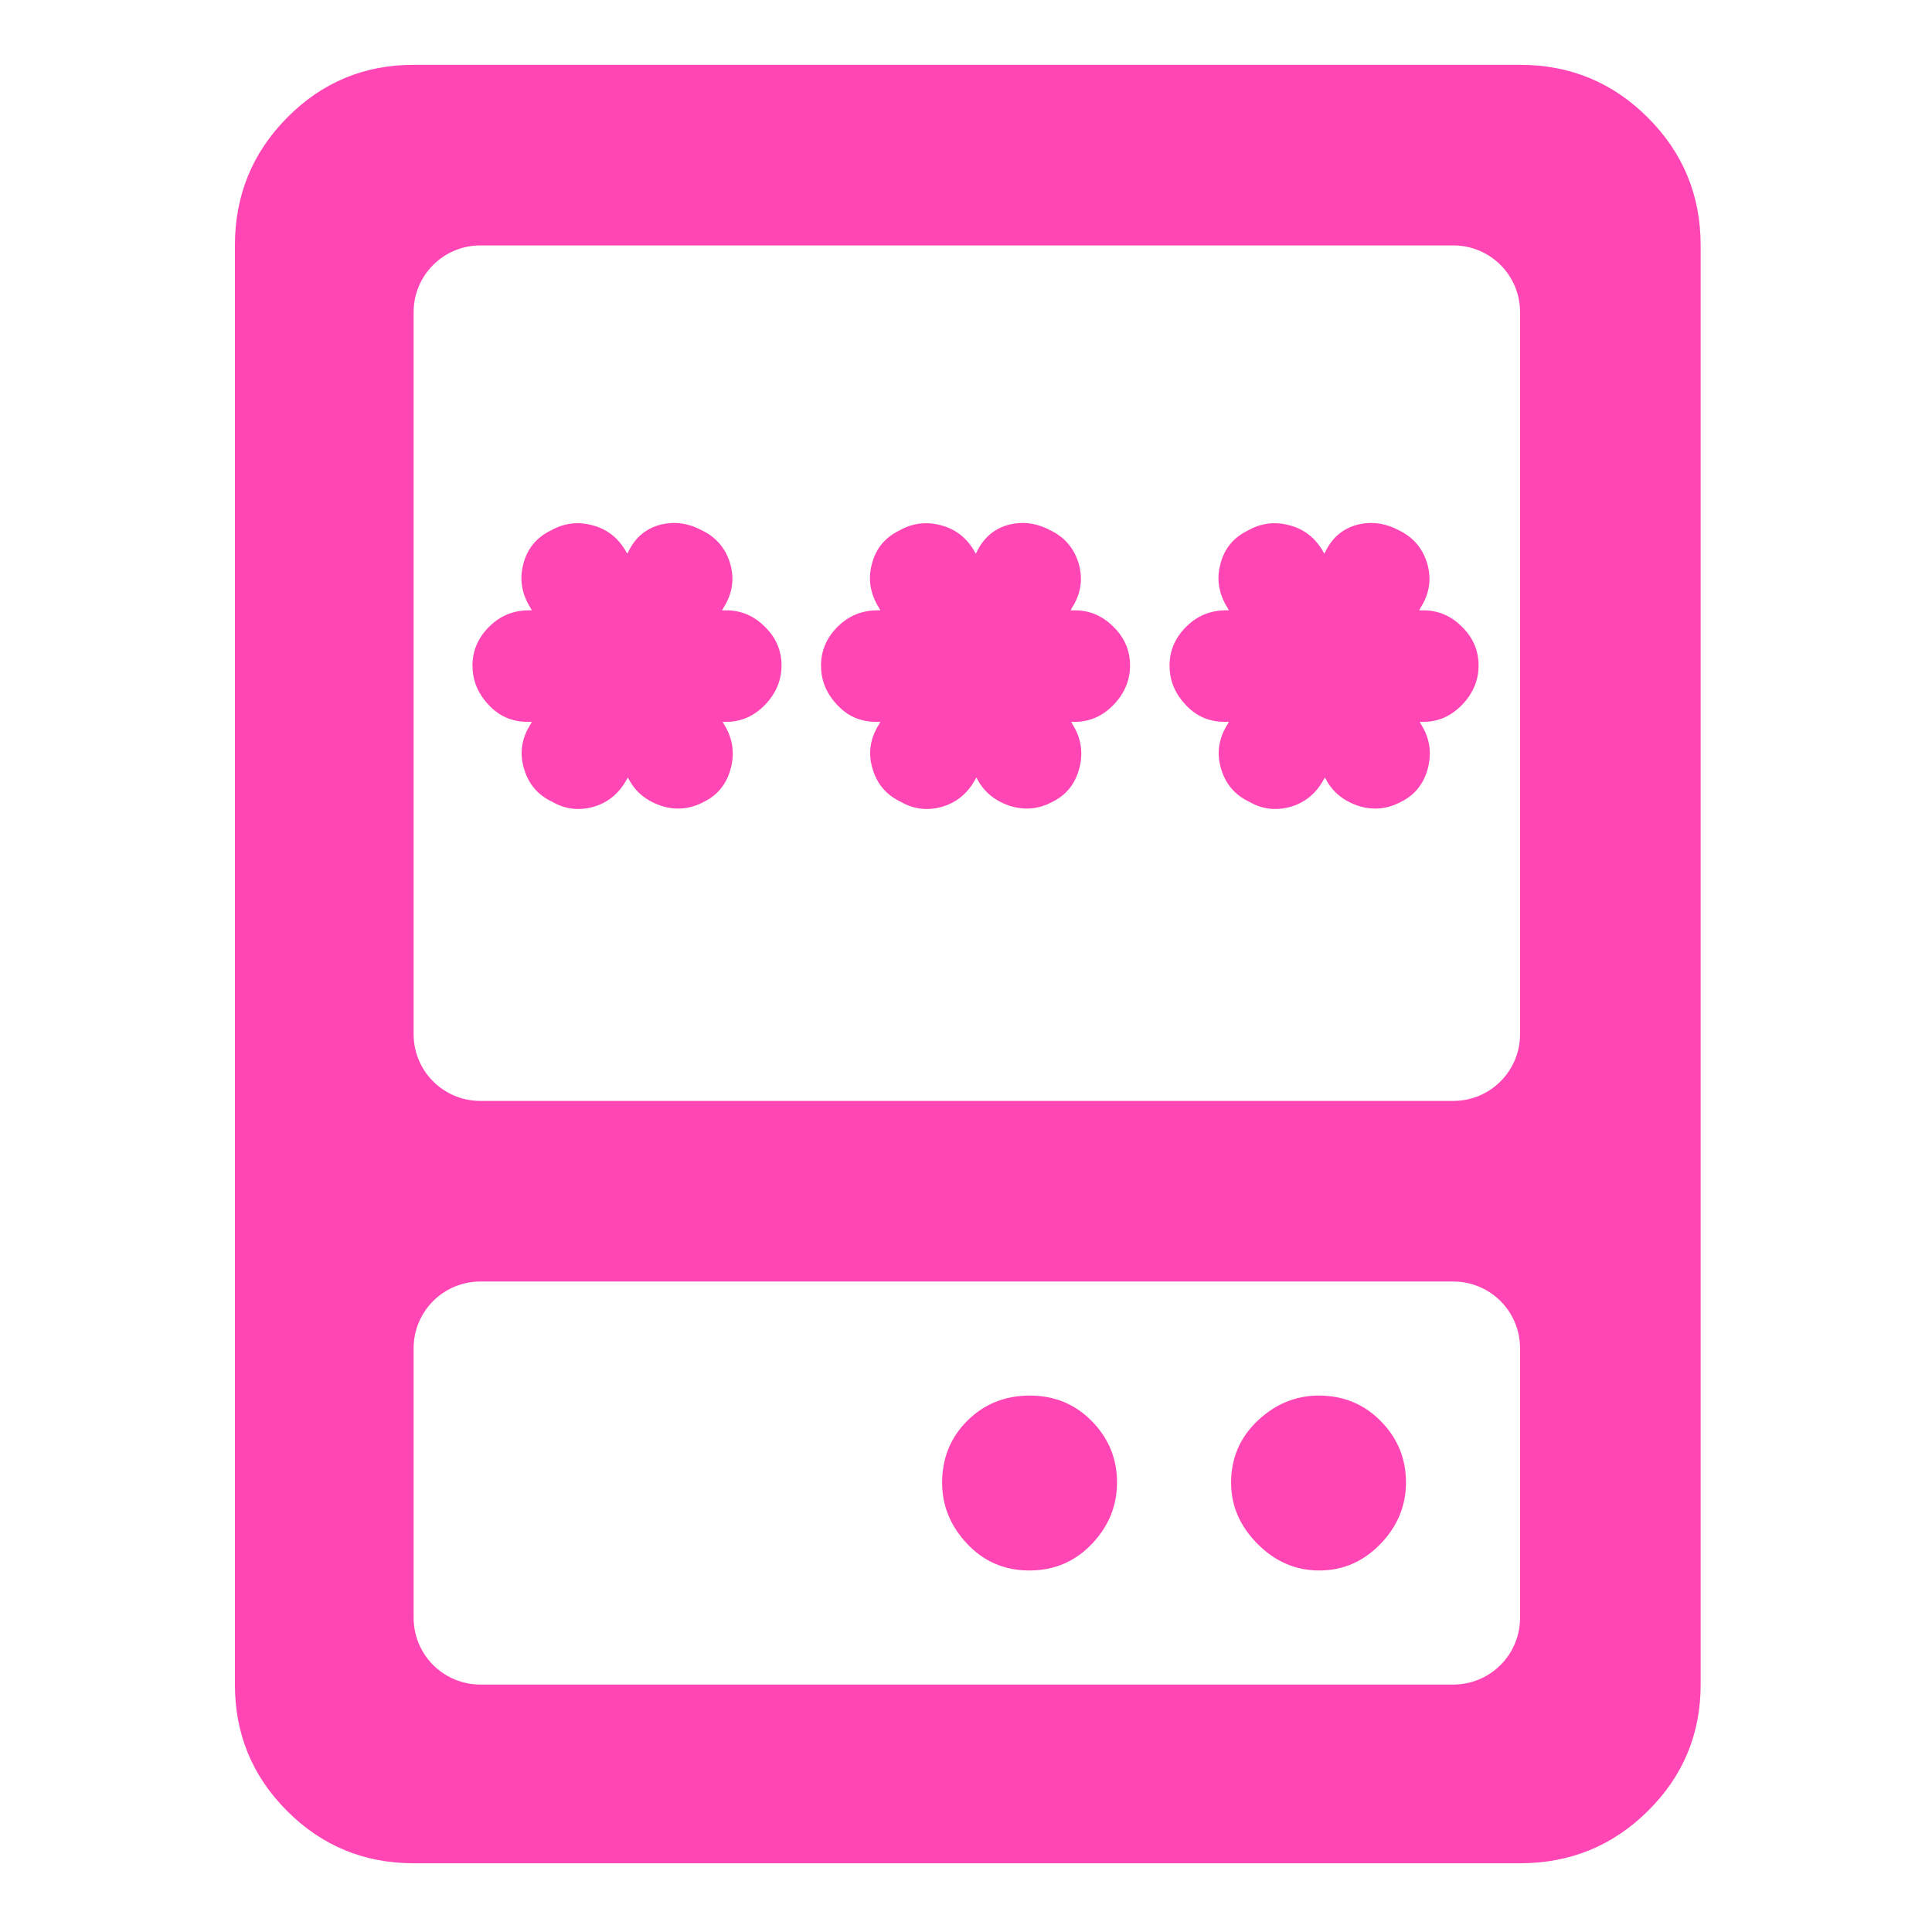 <svg clip-rule="evenodd" fill-rule="evenodd" stroke-linejoin="round" stroke-miterlimit="2" viewBox="0 0 250 250" xmlns="http://www.w3.org/2000/svg"><path fill="rgb(255, 70, 180)" d="m95-149v-757c0-26.307 9.157-48.717 27.47-67.23 18.32-18.513 40.497-27.77 66.53-27.77h582c26.307 0 48.717 9.257 67.23 27.77s27.77 40.923 27.77 67.23v757c0 26.033-9.257 48.21-27.77 66.53-18.513 18.313-40.923 27.47-67.23 27.47h-582c-26.033 0-48.21-9.157-66.53-27.47-18.313-18.32-27.47-40.497-27.47-66.53zm676-176.923c0-9.303-3.696-18.225-10.274-24.803s-15.5-10.274-24.803-10.274h-511.846c-9.303 0-18.225 3.696-24.803 10.274s-10.274 15.5-10.274 24.803v141.846c0 9.303 3.696 18.225 10.274 24.803s15.5 10.274 24.803 10.274h511.846c9.303 0 18.225-3.696 24.803-10.274s10.274-15.5 10.274-24.803zm-258.11 116.923c-13 0-23.9-4.667-32.7-14-8.793-9.333-13.19-20.037-13.19-32.11 0-13 4.433-23.9 13.3-32.7 8.867-8.793 19.803-13.19 32.81-13.19 13 0 23.9 4.5 32.7 13.5 8.793 9 13.19 19.703 13.19 32.11 0 12.4-4.433 23.233-13.3 32.5-8.867 9.26-19.803 13.89-32.81 13.89zm152.5 0c-12.4 0-23.233-4.667-32.5-14-9.26-9.333-13.89-20.037-13.89-32.11 0-13 4.667-23.9 14-32.7 9.333-8.793 20.037-13.19 32.11-13.19 13 0 23.9 4.5 32.7 13.5 8.793 9 13.19 19.703 13.19 32.11 0 12.4-4.5 23.233-13.5 32.5-9 9.26-19.703 13.89-32.11 13.89zm70.533-247c19.373 0 35.077-15.704 35.077-35.077v-379.846c0-19.373-15.704-35.077-35.077-35.077h-511.846c-19.373 0-35.077 15.704-35.077 35.077v379.846c0 19.373 15.704 35.077 35.077 35.077zm-434.239-170.136-.745 1.309c-4.132 7.459-10.077 12.095-17.657 14.213l-.057.016c-7.47 2.007-14.61 1.147-21.384-2.775-7.448-3.518-12.354-9.247-14.713-17.19-2.45-7.941-1.51-15.777 3.254-23.385l.815-1.445h-2.126c-8.561 0-15.546-3.151-21.183-9.558-5.42-5.989-7.924-12.657-7.924-20.084 0-7.627 2.857-14.495 8.69-20.328 5.795-5.795 12.816-8.69 20.952-8.69h1.591l-.791-1.407c-4.649-7.456-5.795-15.145-3.697-22.933 2.045-8.114 6.968-14.015 14.433-17.637 6.782-3.847 14.005-4.828 21.668-2.833 7.927 2.016 13.992 6.774 18.131 14.248l.438.773.389-.709c3.786-8.036 9.763-12.744 17.503-14.679l.152-.036c6.915-1.537 13.946-.724 21.054 3.067 7.465 3.504 12.494 9.332 14.957 17.279l.022.074c2.348 7.938 1.397 15.771-3.357 23.267l-.854 1.526h2.258c7.619 0 14.368 2.739 20.309 8.671 5.944 5.842 8.709 12.71 8.709 20.347 0 7.454-2.72 14.377-8.394 20.385l-.004.004c-5.961 6.299-12.972 9.253-20.62 9.253h-1.962l1.214 2.12c4.107 6.913 5.126 14.267 3.119 22.181l-.009.036c-2.162 8.305-6.984 14.186-14.051 17.672-7.579 4.095-15.27 4.638-23.182 1.964l-.122-.043c-7.635-2.766-13.125-7.469-16.48-14.075zm366.661 0-.745 1.309c-4.131 7.459-10.076 12.095-17.656 14.213l-.058.016c-7.47 2.007-14.609 1.147-21.383-2.775-7.448-3.518-12.354-9.247-14.713-17.19-2.45-7.941-1.511-15.777 3.253-23.385l.816-1.445h-2.127c-8.56 0-15.545-3.151-21.183-9.558-5.42-5.989-7.924-12.657-7.924-20.084 0-7.627 2.857-14.495 8.69-20.328 5.795-5.795 12.817-8.69 20.952-8.69h1.592l-.792-1.407c-4.648-7.456-5.794-15.145-3.696-22.933 2.045-8.114 6.968-14.015 14.433-17.637 6.782-3.847 14.004-4.828 21.668-2.833 7.926 2.016 13.992 6.774 18.13 14.248l.438.773.39-.709c3.786-8.036 9.763-12.744 17.503-14.679l.152-.036c6.914-1.537 13.945-.724 21.054 3.067 7.465 3.504 12.494 9.332 14.956 17.279l.023.074c2.348 7.938 1.396 15.771-3.358 23.267l-.853 1.526h2.257c7.619 0 14.369 2.739 20.309 8.671 5.945 5.842 8.709 12.71 8.709 20.347 0 7.454-2.719 14.377-8.393 20.385l-.004.004c-5.962 6.299-12.972 9.253-20.621 9.253h-1.962l1.214 2.12c4.108 6.913 5.126 14.267 3.12 22.181l-.01.036c-2.161 8.305-6.983 14.186-14.05 17.672-7.58 4.095-15.27 4.638-23.183 1.964l-.121-.043c-7.636-2.766-13.126-7.469-16.481-14.075zm-183.331 0-.745 1.309c-4.131 7.459-10.076 12.095-17.656 14.213l-.058.016c-7.47 2.007-14.609 1.147-21.383-2.775-7.448-3.518-12.354-9.247-14.713-17.19-2.45-7.941-1.51-15.777 3.254-23.385l.815-1.445h-2.126c-8.561 0-15.546-3.151-21.183-9.558-5.42-5.989-7.925-12.657-7.925-20.084 0-7.627 2.858-14.495 8.69-20.328 5.795-5.795 12.817-8.69 20.952-8.69h1.592l-.791-1.407c-4.649-7.456-5.795-15.145-3.697-22.933 2.045-8.114 6.968-14.015 14.433-17.637 6.782-3.847 14.005-4.828 21.668-2.833 7.926 2.016 13.992 6.774 18.131 14.248l.437.773.39-.709c3.786-8.036 9.763-12.744 17.503-14.679l.152-.036c6.915-1.537 13.946-.724 21.054 3.067 7.465 3.504 12.494 9.332 14.957 17.279l.022.074c2.348 7.938 1.396 15.771-3.358 23.267l-.853 1.526h2.257c7.62 0 14.369 2.739 20.309 8.671 5.945 5.842 8.71 12.71 8.71 20.347 0 7.454-2.72 14.377-8.394 20.385l-.004.004c-5.961 6.299-12.972 9.253-20.621 9.253h-1.961l1.213 2.12c4.108 6.913 5.126 14.267 3.12 22.181l-.009.036c-2.162 8.305-6.984 14.186-14.051 17.672-7.579 4.095-15.27 4.638-23.183 1.964l-.121-.043c-7.635-2.766-13.125-7.469-16.48-14.075z" transform="matrix(.246 0 0 .246 7.028 254.634)"/></svg>